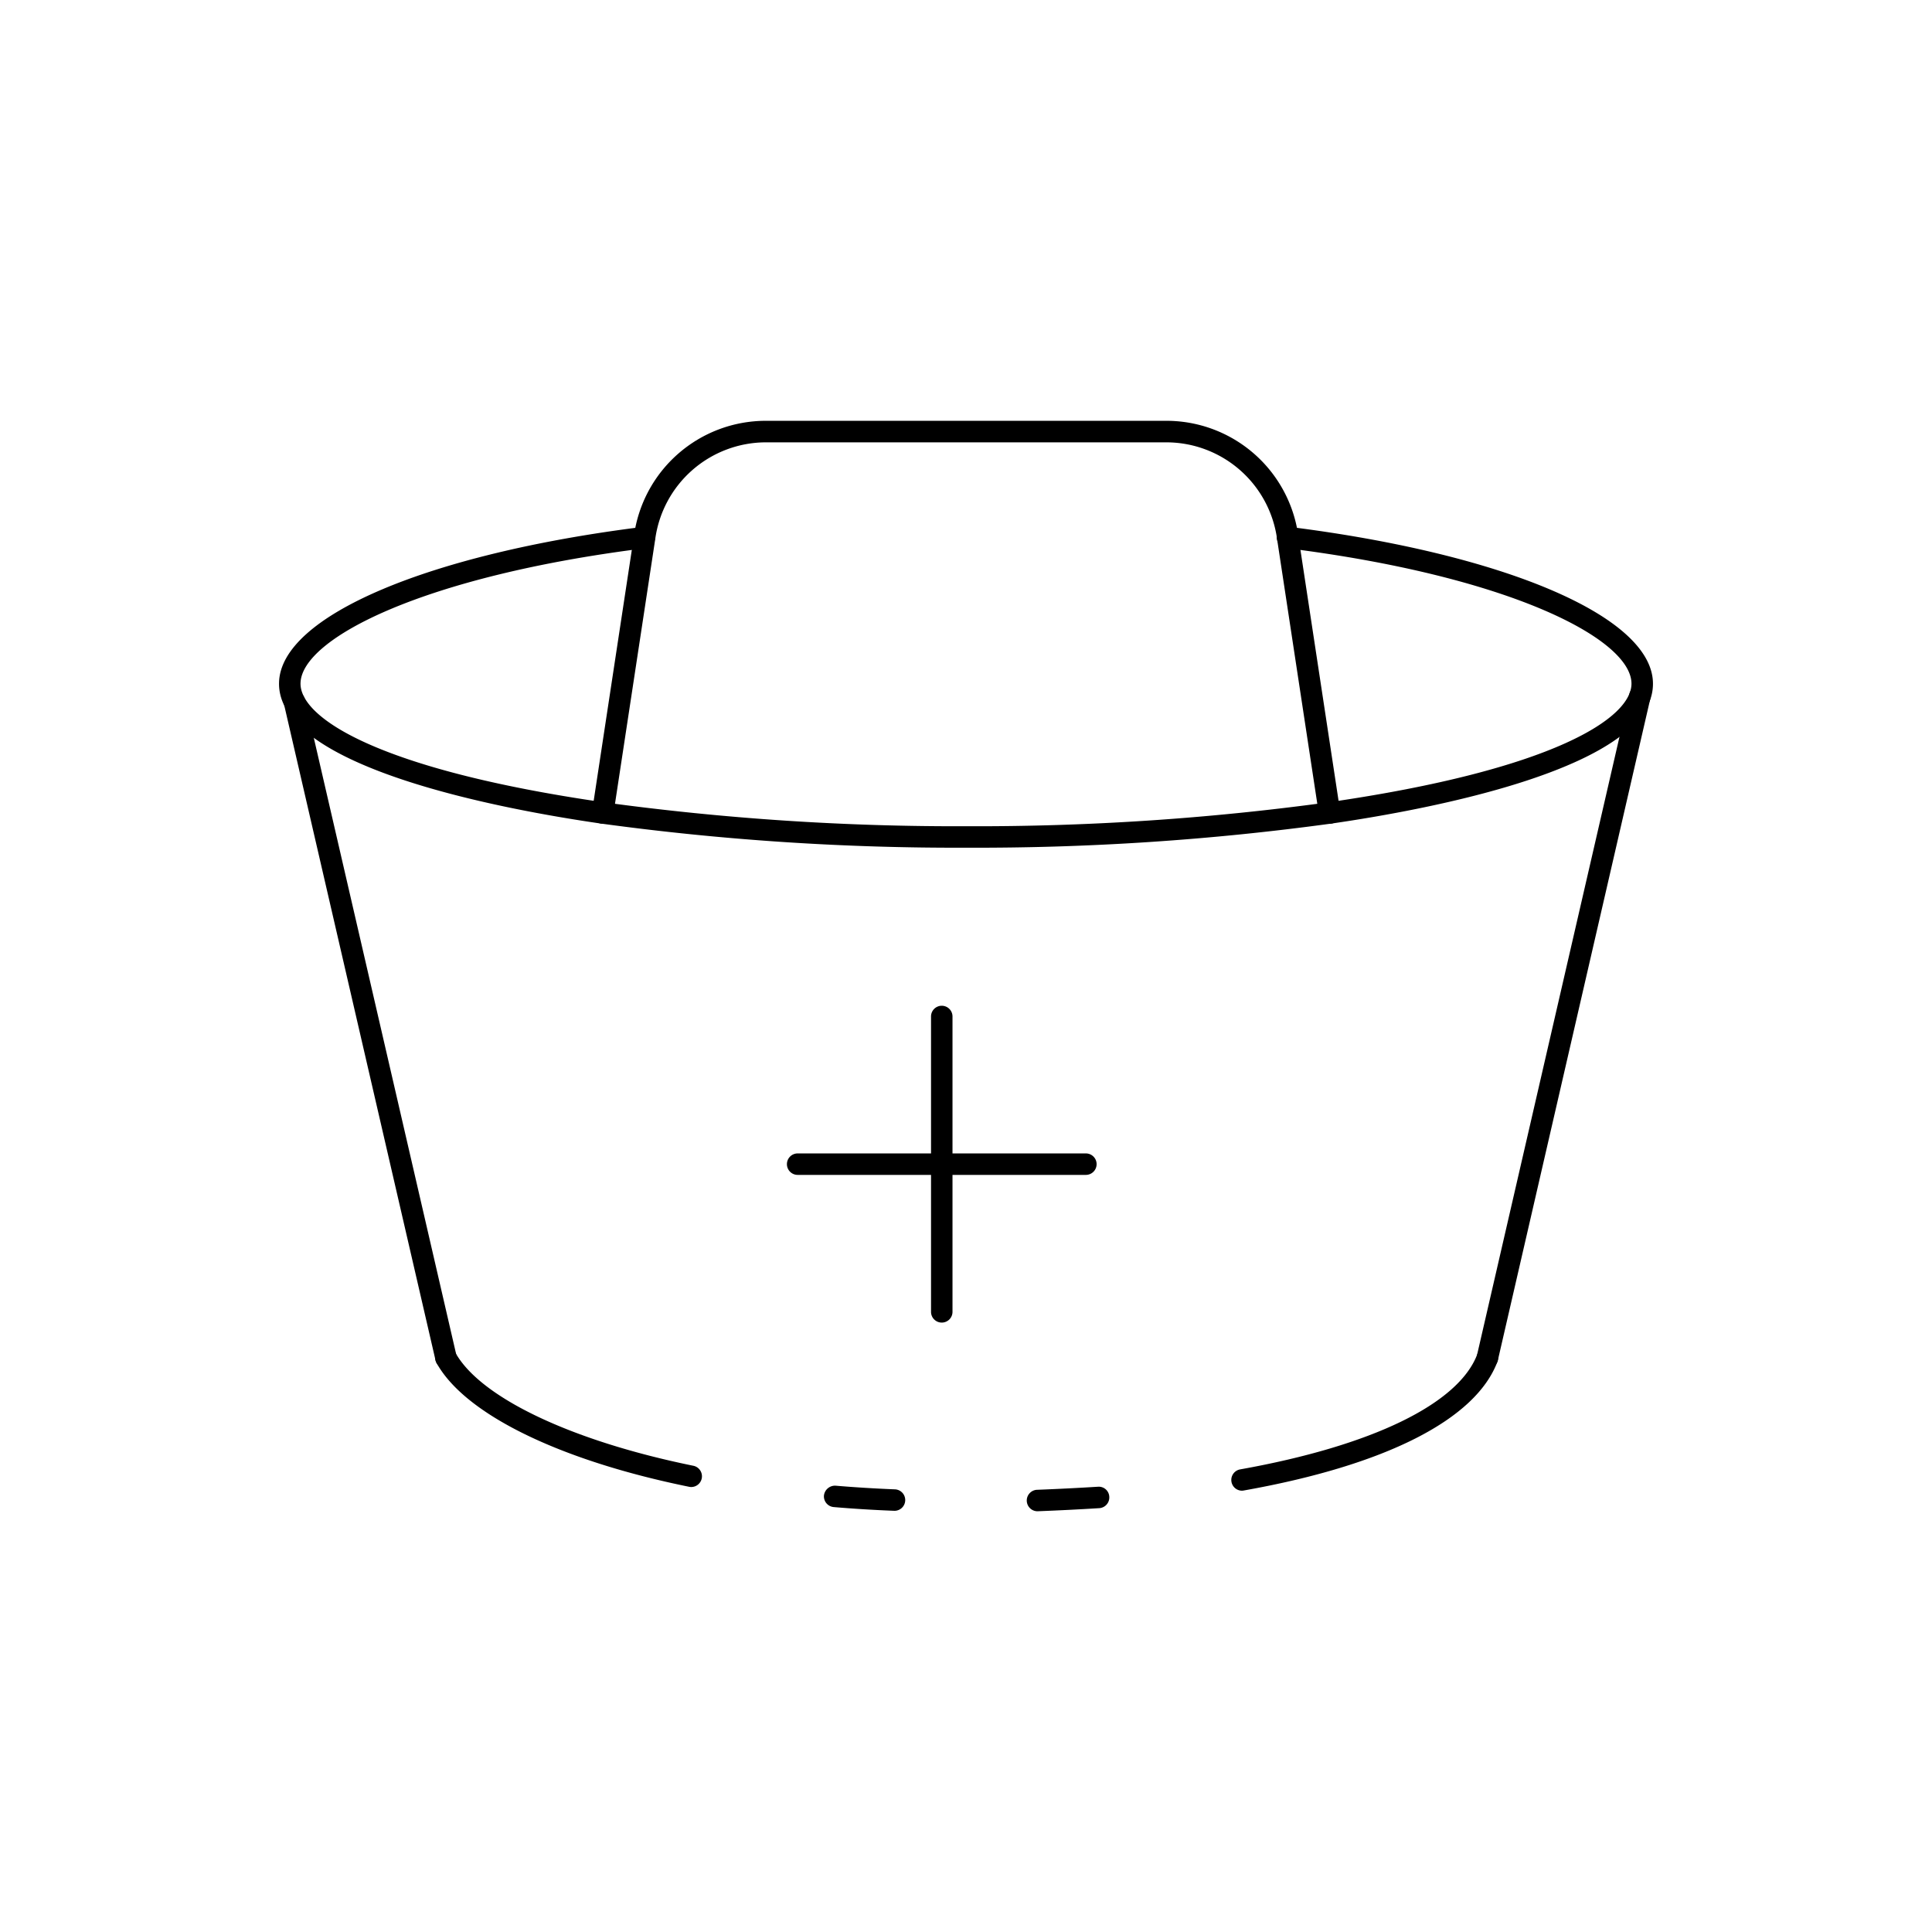 <svg id="Layer_1" height="512" viewBox="0 0 90 90" width="512" xmlns="http://www.w3.org/2000/svg" data-name="Layer 1"><path d="m20.775 63.753a.5.5 0 0 1 -.487-.387l-7.058-30.558a.5.5 0 1 1 .975-.225l7.058 30.558a.5.5 0 0 1 -.375.6.488.488 0 0 1 -.113.012z"/><path d="m69.288 63.756a.482.482 0 0 1 -.112-.013.5.5 0 0 1 -.375-.6l7.1-30.811a.5.5 0 0 1 .975.224l-7.1 30.811a.5.5 0 0 1 -.488.389z"/><path d="m45.008 39.489a122.269 122.269 0 0 1 -17-1.122c-4.562-.659-15.153-2.618-15.008-6.594.107-3.072 6.926-5.978 16.967-7.231a.5.5 0 0 1 .123.992c-10.354 1.292-16.018 4.2-16.09 6.275-.06 1.618 3.61 4.047 14.148 5.568a121.306 121.306 0 0 0 16.859 1.112 120.929 120.929 0 0 0 16.857-1.112c10.529-1.519 14.195-3.949 14.136-5.567-.072-2.078-5.73-4.983-16.075-6.276a.5.5 0 1 1 .125-.992c10.029 1.258 16.842 4.158 16.95 7.232.146 3.976-10.436 5.935-14.991 6.593a121.906 121.906 0 0 1 -17.001 1.122z"/><path d="m57.856 69.442a.5.5 0 0 1 -.086-.992c6.154-1.1 10.181-3.055 11.05-5.37a.5.5 0 0 1 .936.352c-1.01 2.693-5.2 4.824-11.811 6a.526.526 0 0 1 -.089.01z"/><path d="m41.659 70.378h-.02q-1.443-.057-2.8-.173a.5.5 0 0 1 -.456-.54.519.519 0 0 1 .54-.456q1.334.113 2.756.17a.5.5 0 0 1 -.021 1z"/><path d="m32.2 69.271a.486.486 0 0 1 -.1-.011c-6.048-1.231-10.445-3.386-11.762-5.764a.5.5 0 0 1 .875-.485c1.159 2.093 5.407 4.113 11.086 5.27a.5.5 0 0 1 -.1.99z"/><path d="m48.341 70.4a.5.5 0 0 1 -.02-1q1.455-.057 2.824-.142a.49.49 0 0 1 .53.468.5.5 0 0 1 -.468.53q-1.38.086-2.847.143z"/><path d="m28.079 38.372a.487.487 0 0 1 -.079-.006.5.5 0 0 1 -.419-.569l1.951-12.834a6.2 6.2 0 0 1 6.117-5.36h18.714a6.2 6.2 0 0 1 6.117 5.36l1.951 12.837a.5.5 0 0 1 -.989.15l-1.95-12.834a5.21 5.21 0 0 0 -5.129-4.51h-18.711a5.211 5.211 0 0 0 -5.129 4.51l-1.951 12.831a.5.5 0 0 1 -.493.425z"/><path d="m43.871 61.611a.5.5 0 0 1 -.5-.5v-13.759a.5.5 0 0 1 1 0v13.759a.5.5 0 0 1 -.5.5z"/><path d="m50.584 54.731h-13.426a.5.5 0 0 1 0-1h13.426a.5.5 0 0 1 0 1z"/></svg>